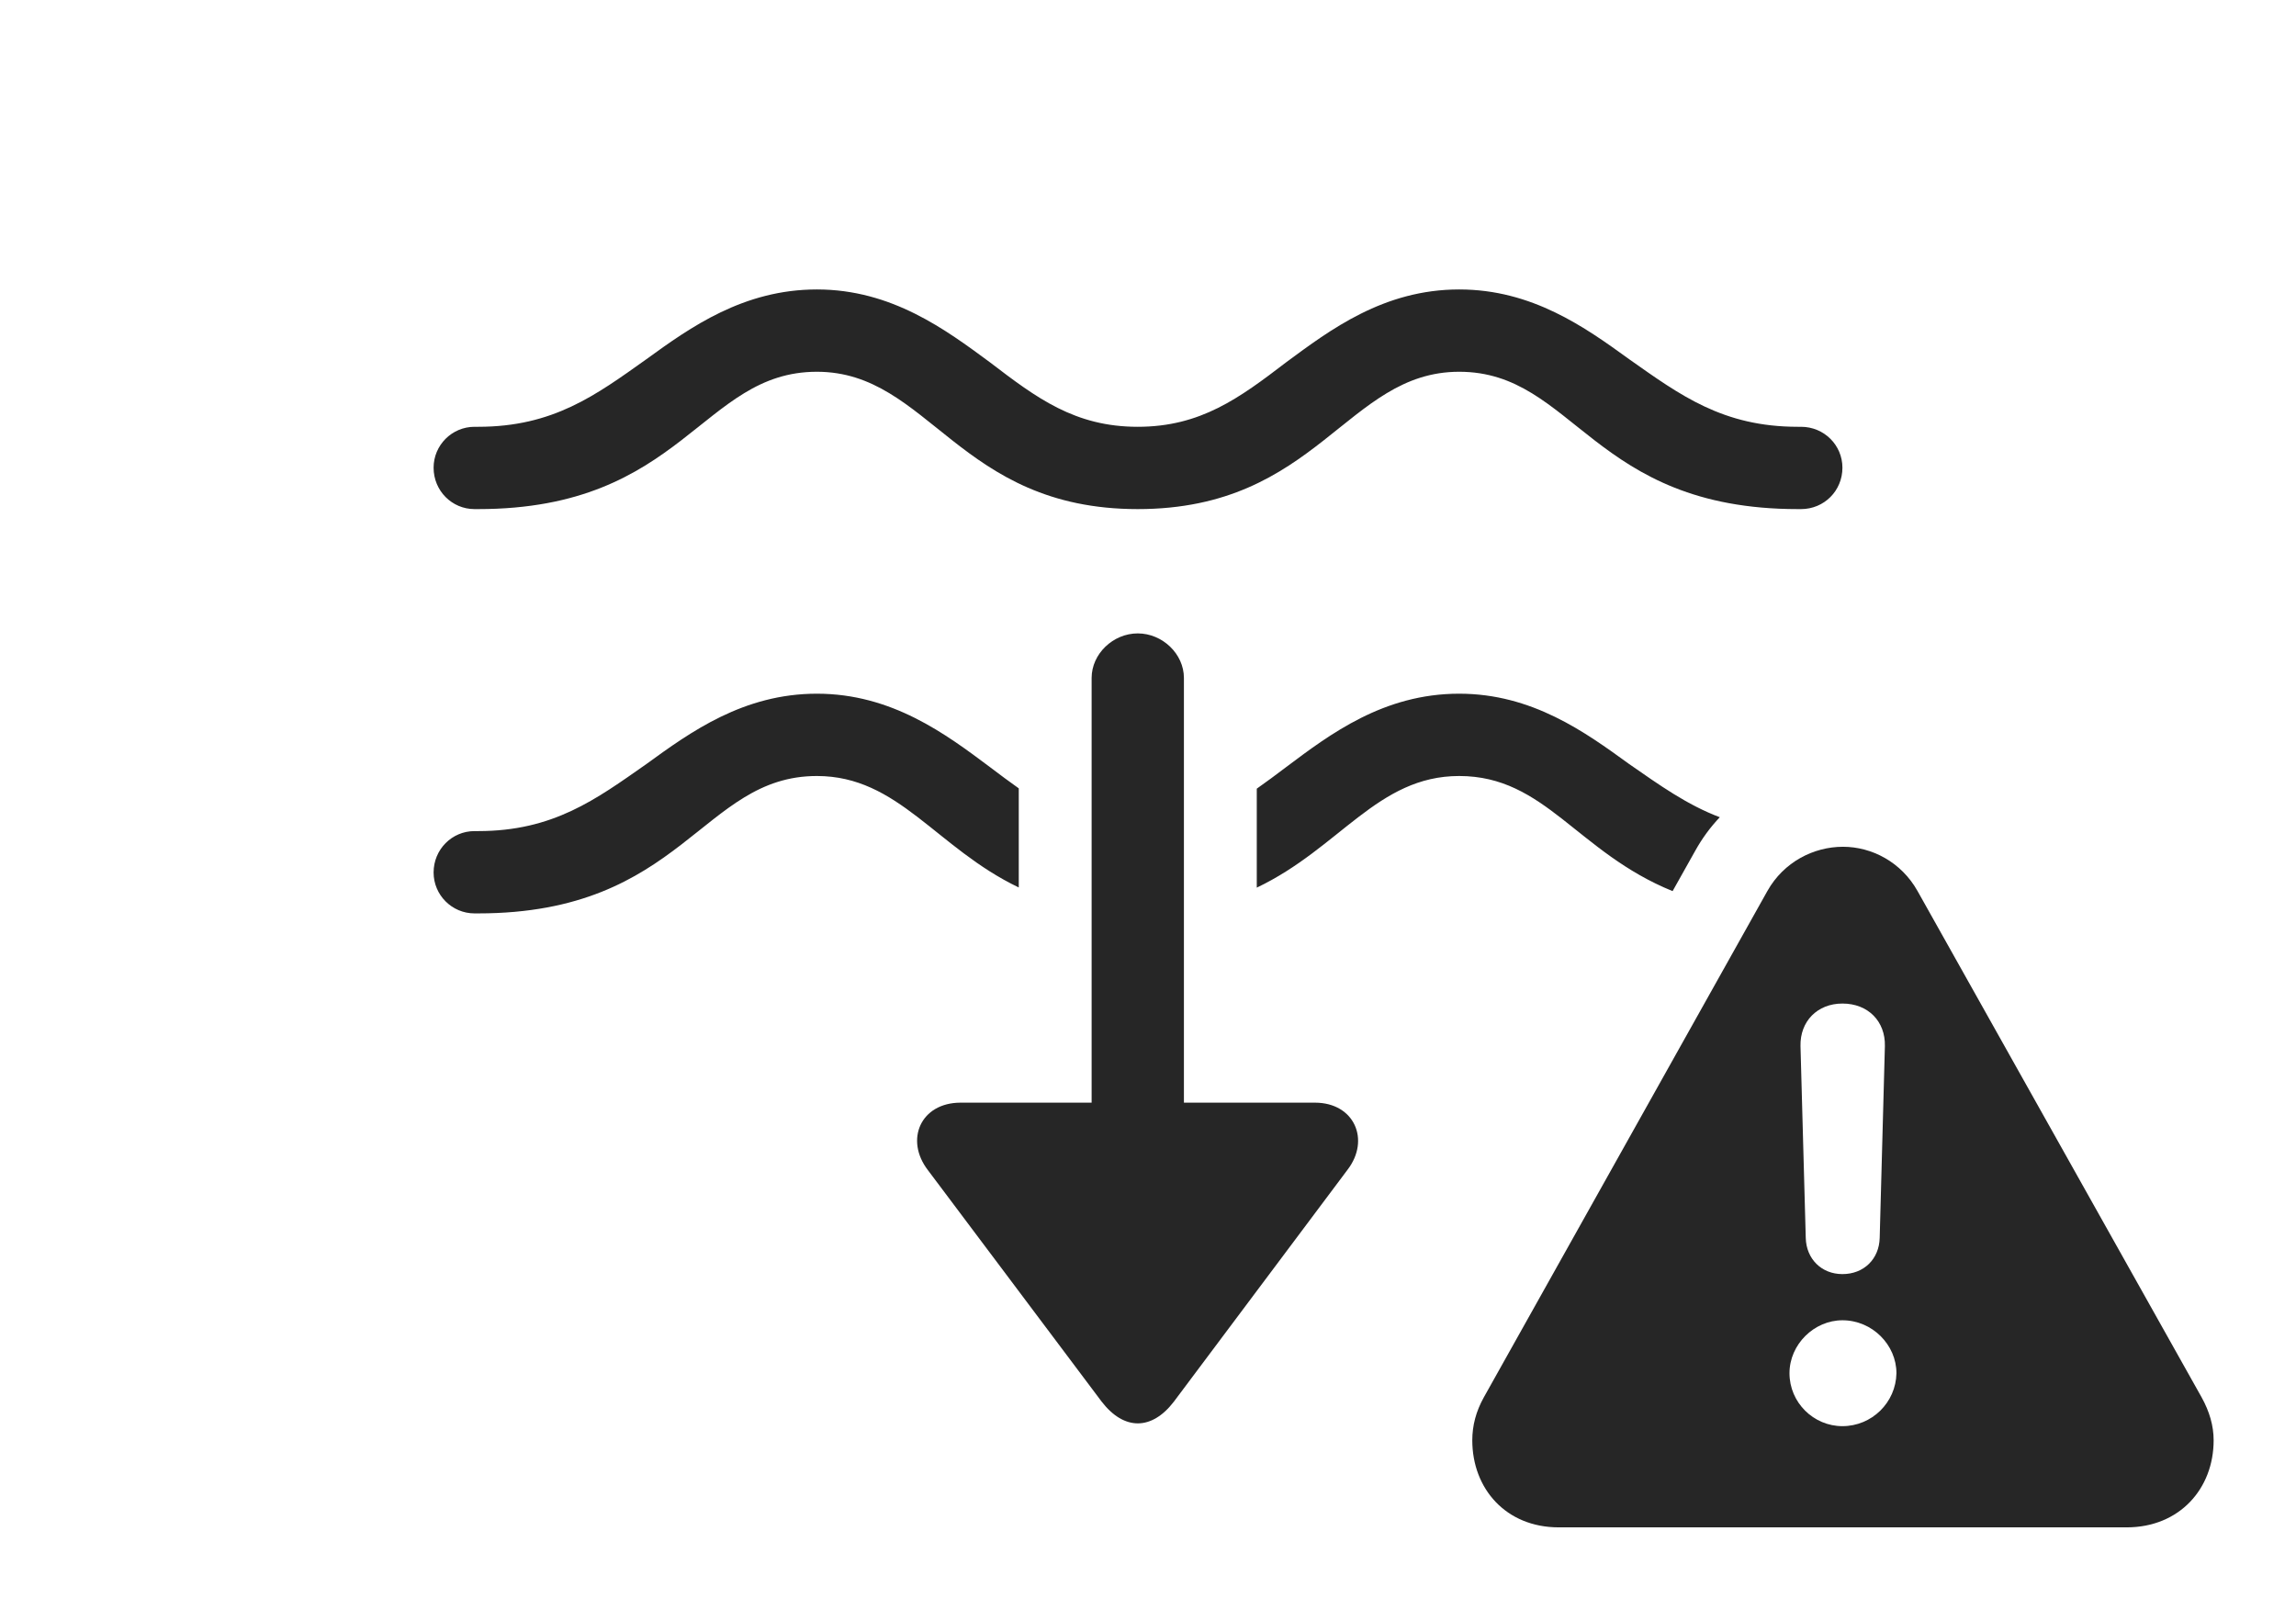 <?xml version="1.0" encoding="UTF-8"?>
<!--Generator: Apple Native CoreSVG 326-->
<!DOCTYPE svg
PUBLIC "-//W3C//DTD SVG 1.1//EN"
       "http://www.w3.org/Graphics/SVG/1.1/DTD/svg11.dtd">
<svg version="1.1" xmlns="http://www.w3.org/2000/svg" xmlns:xlink="http://www.w3.org/1999/xlink" viewBox="0 0 42.764 29.99">
 <g>
  <rect height="29.99" opacity="0" width="42.764" x="0" y="0"/>
  <path d="M30.342 6.689C31.299 7.363 32.09 7.949 33.486 7.949L33.545 7.949C33.975 7.949 34.316 8.291 34.316 8.711C34.316 9.141 33.975 9.482 33.545 9.482L33.486 9.482C29.658 9.482 29.326 6.924 27.178 6.924C25.078 6.924 24.541 9.482 21.191 9.482C17.852 9.482 17.314 6.924 15.215 6.924C13.066 6.924 12.725 9.482 8.906 9.482L8.838 9.482C8.418 9.482 8.076 9.141 8.076 8.711C8.076 8.291 8.418 7.949 8.838 7.949L8.906 7.949C10.303 7.949 11.094 7.363 12.041 6.689C12.861 6.094 13.848 5.391 15.215 5.391C16.611 5.391 17.617 6.143 18.438 6.748C19.307 7.412 20.02 7.949 21.191 7.949C22.363 7.949 23.086 7.412 23.955 6.748C24.775 6.143 25.771 5.391 27.178 5.391C28.535 5.391 29.521 6.094 30.342 6.689Z" fill="black" fill-opacity="0.85"/>
  <path d="M18.438 14.287C18.622 14.426 18.799 14.559 18.975 14.683L18.975 16.529C17.435 15.792 16.733 14.453 15.215 14.453C13.066 14.453 12.725 17.012 8.906 17.012L8.838 17.012C8.418 17.012 8.076 16.67 8.076 16.25C8.076 15.82 8.418 15.479 8.838 15.479L8.906 15.479C10.303 15.479 11.094 14.893 12.041 14.229C12.861 13.633 13.848 12.92 15.215 12.92C16.611 12.92 17.617 13.672 18.438 14.287ZM30.342 14.229C30.91 14.623 31.419 14.989 32.032 15.221C31.856 15.406 31.701 15.617 31.572 15.85L31.153 16.597C29.371 15.873 28.779 14.453 27.178 14.453C25.657 14.453 24.956 15.795 23.408 16.532L23.408 14.689C23.588 14.563 23.768 14.428 23.955 14.287C24.775 13.672 25.771 12.92 27.178 12.92C28.535 12.92 29.521 13.633 30.342 14.229Z" fill="black" fill-opacity="0.85"/>
  <path d="M22.051 12.627L22.051 20.537L24.492 20.537C25.225 20.537 25.527 21.23 25.098 21.787L21.865 26.104C21.455 26.641 20.938 26.65 20.518 26.104L17.285 21.797C16.846 21.23 17.148 20.537 17.891 20.537L20.332 20.537L20.332 12.627C20.332 12.178 20.732 11.797 21.191 11.797C21.65 11.797 22.051 12.178 22.051 12.627Z" fill="black" fill-opacity="0.85"/>
  <path d="M35.713 16.592L41.006 26.025C41.152 26.289 41.23 26.553 41.23 26.826C41.23 27.725 40.596 28.447 39.609 28.447L29.033 28.447C28.047 28.447 27.422 27.725 27.422 26.826C27.422 26.553 27.49 26.289 27.637 26.025L32.92 16.592C33.223 16.055 33.779 15.771 34.326 15.771C34.863 15.771 35.41 16.055 35.713 16.592ZM33.33 25.576C33.33 26.123 33.779 26.562 34.316 26.562C34.863 26.562 35.312 26.123 35.322 25.576C35.322 25.049 34.873 24.59 34.316 24.59C33.789 24.59 33.33 25.039 33.33 25.576ZM33.535 19.482L33.633 23.057C33.643 23.447 33.926 23.73 34.316 23.73C34.717 23.73 35 23.447 35.01 23.057L35.107 19.482C35.117 19.023 34.795 18.691 34.316 18.691C33.848 18.691 33.525 19.023 33.535 19.482Z" fill="black" fill-opacity="0.85"/>
 </g>
</svg>
